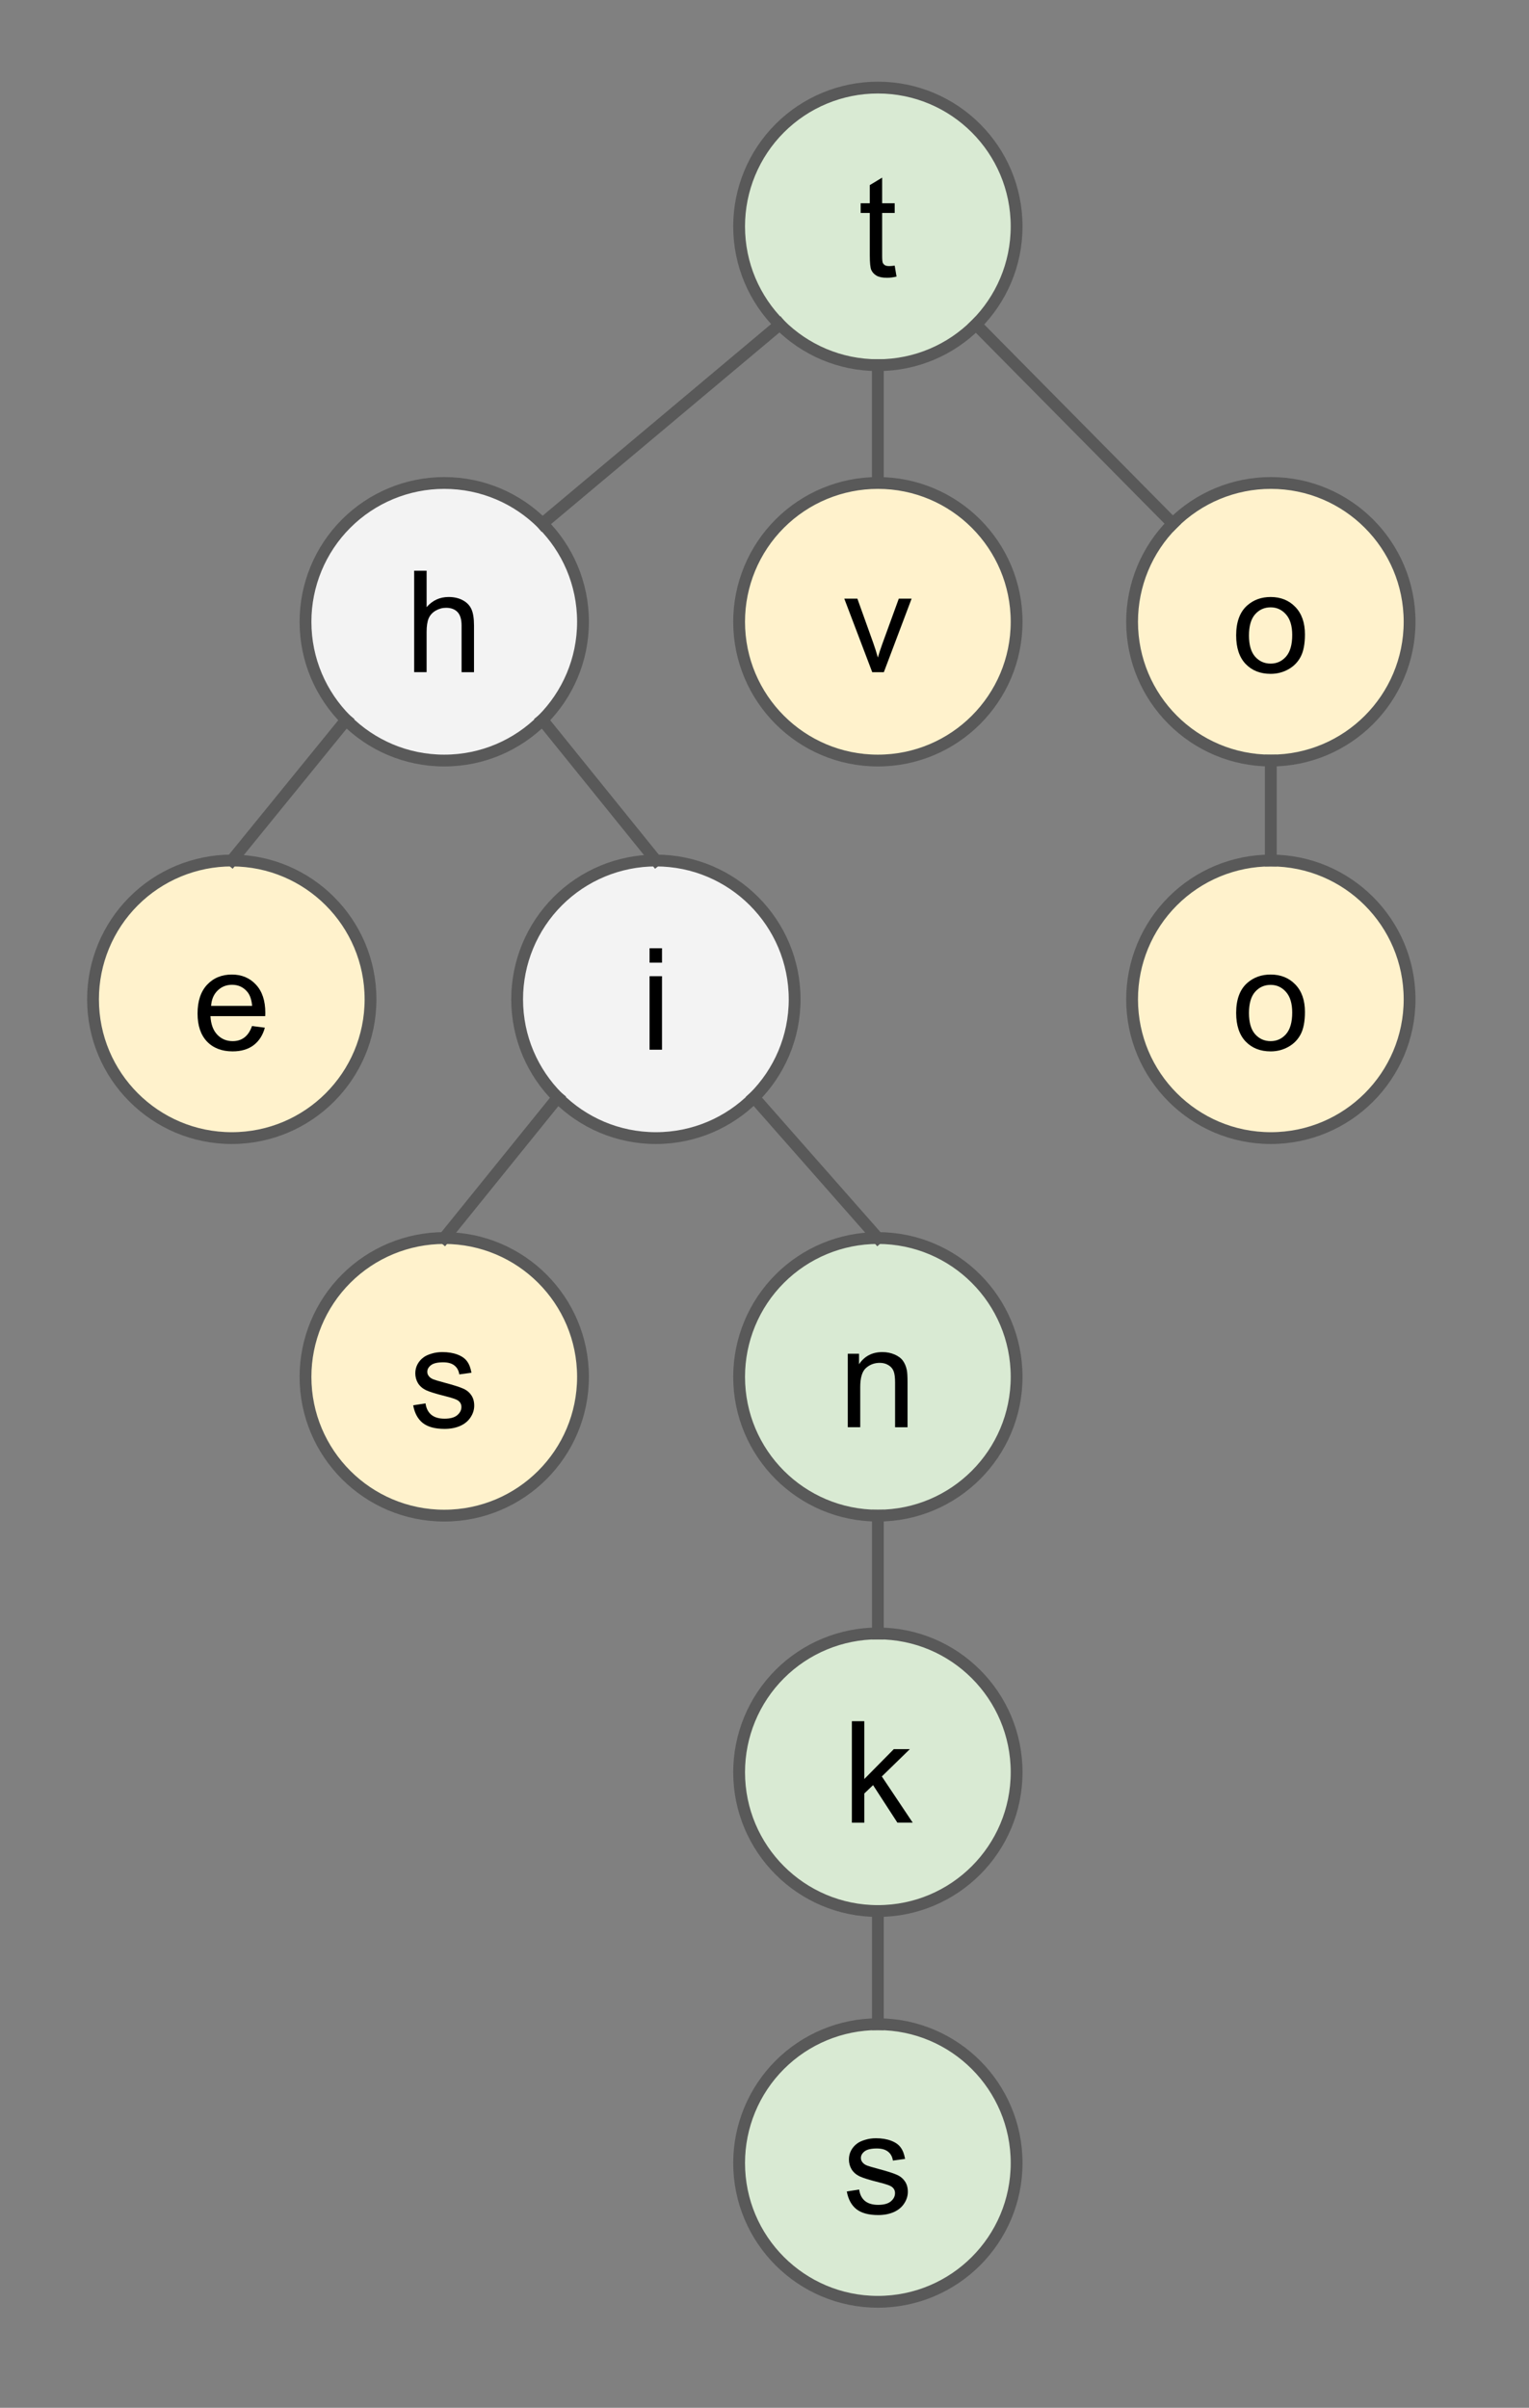 <svg version="1.1" viewBox="0.0 0.0 259.097 407.89" fill="none" stroke="none" stroke-linecap="square" stroke-miterlimit="10" xmlns:xlink="http://www.w3.org/1999/xlink" xmlns="http://www.w3.org/2000/svg"><rect x="0.0" y="0.0" width="259.097" height="407.89" fill="#808080" stroke="none"/><clipPath id="p.0"><path d="m0 0l259.097 0l0 407.89l-259.097 0l0 -407.89z" clip-rule="nonzero"/></clipPath><g clip-path="url(#p.0)"><path fill="#000000" fill-opacity="0.0" d="m0 0l259.097 0l0 407.89l-259.097 0z" fill-rule="evenodd"/><path fill="#d9ead3" d="m172.269 38.349l0 0c0 -12.985 -10.527 -23.512 -23.512 -23.512l0 0c-6.236 0 -12.216 2.477 -16.625 6.886c-4.409 4.409 -6.886 10.39 -6.886 16.625l0 0c0 12.985 10.527 23.512 23.512 23.512l0 0c12.985 0 23.512 -10.527 23.512 -23.512z" fill-rule="evenodd"/><path stroke="#595959" stroke-width="2.0" stroke-linejoin="round" stroke-linecap="butt" d="m172.269 38.349l0 0c0 -12.985 -10.527 -23.512 -23.512 -23.512l0 0c-6.236 0 -12.216 2.477 -16.625 6.886c-4.409 4.409 -6.886 10.39 -6.886 16.625l0 0c0 12.985 10.527 23.512 23.512 23.512l0 0c12.985 0 23.512 -10.527 23.512 -23.512z" fill-rule="evenodd"/><path fill="#000000" d="m151.611 44.998l0.312 1.859q-0.891 0.203 -1.594 0.203q-1.156 0 -1.797 -0.359q-0.625 -0.375 -0.891 -0.969q-0.25 -0.594 -0.25 -2.484l0 -7.172l-1.547 0l0 -1.641l1.547 0l0 -3.078l2.094 -1.266l0 4.344l2.125 0l0 1.641l-2.125 0l0 7.281q0 0.906 0.109 1.172q0.125 0.25 0.375 0.406q0.25 0.141 0.719 0.141q0.344 0 0.922 -0.078z" fill-rule="nonzero"/><path fill="#fff2cc" d="m238.861 169.285l0 0c0 -12.985 -10.527 -23.512 -23.512 -23.512l0 0c-6.236 0 -12.216 2.477 -16.625 6.886c-4.409 4.409 -6.886 10.39 -6.886 16.625l0 0c0 12.985 10.527 23.512 23.512 23.512l0 0c12.985 0 23.512 -10.527 23.512 -23.512z" fill-rule="evenodd"/><path stroke="#595959" stroke-width="2.0" stroke-linejoin="round" stroke-linecap="butt" d="m238.861 169.285l0 0c0 -12.985 -10.527 -23.512 -23.512 -23.512l0 0c-6.236 0 -12.216 2.477 -16.625 6.886c-4.409 4.409 -6.886 10.39 -6.886 16.625l0 0c0 12.985 10.527 23.512 23.512 23.512l0 0c12.985 0 23.512 -10.527 23.512 -23.512z" fill-rule="evenodd"/><path fill="#000000" d="m209.472 171.607q0 -3.469 1.922 -5.125q1.609 -1.391 3.922 -1.391q2.562 0 4.188 1.688q1.625 1.688 1.625 4.641q0 2.406 -0.719 3.781q-0.719 1.375 -2.094 2.141q-1.375 0.766 -3.0 0.766q-2.625 0 -4.234 -1.672q-1.609 -1.688 -1.609 -4.828zm2.172 0q0 2.391 1.031 3.578q1.047 1.188 2.641 1.188q1.562 0 2.609 -1.188q1.047 -1.203 1.047 -3.656q0 -2.312 -1.062 -3.5q-1.047 -1.188 -2.594 -1.188q-1.594 0 -2.641 1.188q-1.031 1.188 -1.031 3.578z" fill-rule="nonzero"/><path fill="#fff2cc" d="m172.269 105.329l0 0c0 -12.985 -10.527 -23.512 -23.512 -23.512l0 0c-6.236 0 -12.216 2.477 -16.625 6.886c-4.409 4.409 -6.886 10.39 -6.886 16.625l0 0c0 12.985 10.527 23.512 23.512 23.512l0 0c12.985 0 23.512 -10.527 23.512 -23.512z" fill-rule="evenodd"/><path stroke="#595959" stroke-width="2.0" stroke-linejoin="round" stroke-linecap="butt" d="m172.269 105.329l0 0c0 -12.985 -10.527 -23.512 -23.512 -23.512l0 0c-6.236 0 -12.216 2.477 -16.625 6.886c-4.409 4.409 -6.886 10.39 -6.886 16.625l0 0c0 12.985 10.527 23.512 23.512 23.512l0 0c12.985 0 23.512 -10.527 23.512 -23.512z" fill-rule="evenodd"/><path fill="#000000" d="m147.804 113.869l-4.734 -12.453l2.219 0l2.672 7.453q0.438 1.219 0.797 2.516q0.281 -0.984 0.781 -2.375l2.766 -7.594l2.172 0l-4.703 12.453l-1.969 0z" fill-rule="nonzero"/><path fill="#f3f3f3" d="m98.791 105.329l0 0c0 -12.985 -10.527 -23.512 -23.512 -23.512l0 0c-6.236 0 -12.216 2.477 -16.625 6.886c-4.409 4.409 -6.886 10.39 -6.886 16.625l0 0c0 12.985 10.527 23.512 23.512 23.512l0 0c12.985 0 23.512 -10.527 23.512 -23.512z" fill-rule="evenodd"/><path stroke="#595959" stroke-width="2.0" stroke-linejoin="round" stroke-linecap="butt" d="m98.791 105.329l0 0c0 -12.985 -10.527 -23.512 -23.512 -23.512l0 0c-6.236 0 -12.216 2.477 -16.625 6.886c-4.409 4.409 -6.886 10.39 -6.886 16.625l0 0c0 12.985 10.527 23.512 23.512 23.512l0 0c12.985 0 23.512 -10.527 23.512 -23.512z" fill-rule="evenodd"/><path fill="#000000" d="m70.183 113.869l0 -17.188l2.109 0l0 6.172q1.484 -1.719 3.734 -1.719q1.375 0 2.391 0.547q1.031 0.547 1.469 1.516q0.438 0.953 0.438 2.781l0 7.891l-2.109 0l0 -7.891q0 -1.578 -0.688 -2.297q-0.688 -0.719 -1.938 -0.719q-0.938 0 -1.766 0.484q-0.828 0.484 -1.188 1.312q-0.344 0.828 -0.344 2.297l0 6.812l-2.109 0z" fill-rule="nonzero"/><path fill="#f3f3f3" d="m134.656 169.285l0 0c0 -12.985 -10.527 -23.512 -23.512 -23.512l0 0c-6.236 0 -12.216 2.477 -16.625 6.886c-4.409 4.409 -6.886 10.39 -6.886 16.625l0 0c0 12.985 10.527 23.512 23.512 23.512l0 0c12.985 0 23.512 -10.527 23.512 -23.512z" fill-rule="evenodd"/><path stroke="#595959" stroke-width="2.0" stroke-linejoin="round" stroke-linecap="butt" d="m134.656 169.285l0 0c0 -12.985 -10.527 -23.512 -23.512 -23.512l0 0c-6.236 0 -12.216 2.477 -16.625 6.886c-4.409 4.409 -6.886 10.39 -6.886 16.625l0 0c0 12.985 10.527 23.512 23.512 23.512l0 0c12.985 0 23.512 -10.527 23.512 -23.512z" fill-rule="evenodd"/><path fill="#000000" d="m110.072 163.075l0 -2.438l2.109 0l0 2.438l-2.109 0zm0 14.75l0 -12.453l2.109 0l0 12.453l-2.109 0z" fill-rule="nonzero"/><path fill="#fff2cc" d="m62.786 169.285l0 0c0 -12.985 -10.527 -23.512 -23.512 -23.512l0 0c-6.236 0 -12.216 2.477 -16.625 6.886c-4.409 4.409 -6.886 10.39 -6.886 16.625l0 0c0 12.985 10.527 23.512 23.512 23.512l0 0c12.985 0 23.512 -10.527 23.512 -23.512z" fill-rule="evenodd"/><path stroke="#595959" stroke-width="2.0" stroke-linejoin="round" stroke-linecap="butt" d="m62.786 169.285l0 0c0 -12.985 -10.527 -23.512 -23.512 -23.512l0 0c-6.236 0 -12.216 2.477 -16.625 6.886c-4.409 4.409 -6.886 10.39 -6.886 16.625l0 0c0 12.985 10.527 23.512 23.512 23.512l0 0c12.985 0 23.512 -10.527 23.512 -23.512z" fill-rule="evenodd"/><path fill="#000000" d="m42.71 173.81l2.172 0.281q-0.516 1.906 -1.906 2.969q-1.391 1.047 -3.562 1.047q-2.734 0 -4.344 -1.672q-1.594 -1.688 -1.594 -4.734q0 -3.141 1.609 -4.875q1.625 -1.734 4.203 -1.734q2.5 0 4.078 1.703q1.594 1.703 1.594 4.781q0 0.188 -0.016 0.562l-9.281 0q0.109 2.047 1.156 3.141q1.047 1.094 2.609 1.094q1.156 0 1.969 -0.609q0.828 -0.609 1.312 -1.953zm-6.938 -3.406l6.953 0q-0.141 -1.562 -0.797 -2.359q-1.0 -1.219 -2.609 -1.219q-1.453 0 -2.453 0.984q-0.984 0.969 -1.094 2.594z" fill-rule="nonzero"/><path fill="#fff2cc" d="m238.861 105.329l0 0c0 -12.985 -10.527 -23.512 -23.512 -23.512l0 0c-6.236 0 -12.216 2.477 -16.625 6.886c-4.409 4.409 -6.886 10.39 -6.886 16.625l0 0c0 12.985 10.527 23.512 23.512 23.512l0 0c12.985 0 23.512 -10.527 23.512 -23.512z" fill-rule="evenodd"/><path stroke="#595959" stroke-width="2.0" stroke-linejoin="round" stroke-linecap="butt" d="m238.861 105.329l0 0c0 -12.985 -10.527 -23.512 -23.512 -23.512l0 0c-6.236 0 -12.216 2.477 -16.625 6.886c-4.409 4.409 -6.886 10.39 -6.886 16.625l0 0c0 12.985 10.527 23.512 23.512 23.512l0 0c12.985 0 23.512 -10.527 23.512 -23.512z" fill-rule="evenodd"/><path fill="#000000" d="m209.472 107.651q0 -3.469 1.922 -5.125q1.609 -1.391 3.922 -1.391q2.562 0 4.188 1.688q1.625 1.688 1.625 4.641q0 2.406 -0.719 3.781q-0.719 1.375 -2.094 2.141q-1.375 0.766 -3.0 0.766q-2.625 0 -4.234 -1.672q-1.609 -1.688 -1.609 -4.828zm2.172 0q0 2.391 1.031 3.578q1.047 1.188 2.641 1.188q1.562 0 2.609 -1.188q1.047 -1.203 1.047 -3.656q0 -2.312 -1.062 -3.5q-1.047 -1.188 -2.594 -1.188q-1.594 0 -2.641 1.188q-1.031 1.188 -1.031 3.578z" fill-rule="nonzero"/><path fill="#000000" fill-opacity="0.0" d="m165.382 54.974l33.354 33.732" fill-rule="evenodd"/><path stroke="#595959" stroke-width="2.0" stroke-linejoin="round" stroke-linecap="butt" d="m165.382 54.974l33.354 33.732" fill-rule="evenodd"/><path fill="#000000" fill-opacity="0.0" d="m148.757 61.861l0 19.937" fill-rule="evenodd"/><path stroke="#595959" stroke-width="2.0" stroke-linejoin="round" stroke-linecap="butt" d="m148.757 61.861l0 19.937" fill-rule="evenodd"/><path fill="#000000" fill-opacity="0.0" d="m132.132 54.974l-40.22 33.732" fill-rule="evenodd"/><path stroke="#595959" stroke-width="2.0" stroke-linejoin="round" stroke-linecap="butt" d="m132.132 54.974l-40.22 33.732" fill-rule="evenodd"/><path fill="#000000" fill-opacity="0.0" d="m215.349 128.841l0 16.945" fill-rule="evenodd"/><path stroke="#595959" stroke-width="2.0" stroke-linejoin="round" stroke-linecap="butt" d="m215.349 128.841l0 16.945" fill-rule="evenodd"/><path fill="#000000" fill-opacity="0.0" d="m91.904 121.955l19.244 23.811" fill-rule="evenodd"/><path stroke="#595959" stroke-width="2.0" stroke-linejoin="round" stroke-linecap="butt" d="m91.904 121.955l19.244 23.811" fill-rule="evenodd"/><path fill="#000000" fill-opacity="0.0" d="m58.653 121.955l-19.37 23.811" fill-rule="evenodd"/><path stroke="#595959" stroke-width="2.0" stroke-linejoin="round" stroke-linecap="butt" d="m58.653 121.955l-19.37 23.811" fill-rule="evenodd"/><path fill="#fff2cc" d="m98.791 233.241l0 0c0 -12.985 -10.527 -23.512 -23.512 -23.512l0 0c-6.236 0 -12.216 2.477 -16.625 6.886c-4.409 4.409 -6.886 10.39 -6.886 16.625l0 0c0 12.985 10.527 23.512 23.512 23.512l0 0c12.985 0 23.512 -10.527 23.512 -23.512z" fill-rule="evenodd"/><path stroke="#595959" stroke-width="2.0" stroke-linejoin="round" stroke-linecap="butt" d="m98.791 233.241l0 0c0 -12.985 -10.527 -23.512 -23.512 -23.512l0 0c-6.236 0 -12.216 2.477 -16.625 6.886c-4.409 4.409 -6.886 10.39 -6.886 16.625l0 0c0 12.985 10.527 23.512 23.512 23.512l0 0c12.985 0 23.512 -10.527 23.512 -23.512z" fill-rule="evenodd"/><path fill="#000000" d="m70.014 238.063l2.094 -0.328q0.172 1.25 0.969 1.922q0.812 0.672 2.25 0.672q1.453 0 2.156 -0.594q0.703 -0.594 0.703 -1.391q0 -0.719 -0.625 -1.125q-0.422 -0.281 -2.156 -0.719q-2.312 -0.578 -3.219 -1.0q-0.891 -0.438 -1.359 -1.188q-0.453 -0.766 -0.453 -1.672q0 -0.828 0.375 -1.531q0.391 -0.719 1.047 -1.188q0.484 -0.359 1.328 -0.609q0.859 -0.266 1.828 -0.266q1.469 0 2.578 0.422q1.109 0.422 1.625 1.156q0.531 0.719 0.734 1.922l-2.062 0.281q-0.141 -0.969 -0.812 -1.5q-0.672 -0.547 -1.906 -0.547q-1.453 0 -2.078 0.484q-0.625 0.484 -0.625 1.125q0 0.406 0.266 0.734q0.25 0.344 0.812 0.562q0.312 0.125 1.859 0.547q2.234 0.594 3.109 0.984q0.891 0.375 1.391 1.109q0.516 0.719 0.516 1.797q0 1.047 -0.625 1.984q-0.609 0.938 -1.766 1.453q-1.156 0.5 -2.625 0.5q-2.422 0 -3.703 -1.0q-1.266 -1.016 -1.625 -3.0z" fill-rule="nonzero"/><path fill="#000000" fill-opacity="0.0" d="m94.519 185.911l-19.244 23.811" fill-rule="evenodd"/><path stroke="#595959" stroke-width="2.0" stroke-linejoin="round" stroke-linecap="butt" d="m94.519 185.911l-19.244 23.811" fill-rule="evenodd"/><path fill="#d9ead3" d="m172.27 233.241l0 0c0 -12.985 -10.527 -23.512 -23.512 -23.512l0 0c-6.236 0 -12.216 2.477 -16.625 6.886c-4.409 4.409 -6.886 10.39 -6.886 16.625l0 0c0 12.985 10.527 23.512 23.512 23.512l0 0c12.985 0 23.512 -10.527 23.512 -23.512z" fill-rule="evenodd"/><path stroke="#595959" stroke-width="2.0" stroke-linejoin="round" stroke-linecap="butt" d="m172.27 233.241l0 0c0 -12.985 -10.527 -23.512 -23.512 -23.512l0 0c-6.236 0 -12.216 2.477 -16.625 6.886c-4.409 4.409 -6.886 10.39 -6.886 16.625l0 0c0 12.985 10.527 23.512 23.512 23.512l0 0c12.985 0 23.512 -10.527 23.512 -23.512z" fill-rule="evenodd"/><path fill="#000000" d="m143.662 241.781l0 -12.453l1.906 0l0 1.781q1.375 -2.062 3.953 -2.062q1.125 0 2.062 0.406q0.953 0.406 1.422 1.062q0.469 0.656 0.656 1.562q0.125 0.578 0.125 2.047l0 7.656l-2.109 0l0 -7.578q0 -1.281 -0.25 -1.922q-0.25 -0.641 -0.875 -1.016q-0.625 -0.391 -1.469 -0.391q-1.344 0 -2.328 0.859q-0.984 0.859 -0.984 3.25l0 6.797l-2.109 0z" fill-rule="nonzero"/><path fill="#d9ead3" d="m172.27 300.223l0 0c0 -12.985 -10.527 -23.512 -23.512 -23.512l0 0c-6.236 0 -12.216 2.477 -16.625 6.886c-4.409 4.409 -6.886 10.39 -6.886 16.625l0 0c0 12.985 10.527 23.512 23.512 23.512l0 0c12.985 0 23.512 -10.527 23.512 -23.512z" fill-rule="evenodd"/><path stroke="#595959" stroke-width="2.0" stroke-linejoin="round" stroke-linecap="butt" d="m172.27 300.223l0 0c0 -12.985 -10.527 -23.512 -23.512 -23.512l0 0c-6.236 0 -12.216 2.477 -16.625 6.886c-4.409 4.409 -6.886 10.39 -6.886 16.625l0 0c0 12.985 10.527 23.512 23.512 23.512l0 0c12.985 0 23.512 -10.527 23.512 -23.512z" fill-rule="evenodd"/><path fill="#000000" d="m144.352 308.763l0 -17.188l2.109 0l0 9.797l5.0 -5.062l2.719 0l-4.75 4.625l5.234 7.828l-2.594 0l-4.125 -6.359l-1.484 1.422l0 4.938l-2.109 0z" fill-rule="nonzero"/><path fill="#000000" fill-opacity="0.0" d="m127.769 185.911l20.976 23.811" fill-rule="evenodd"/><path stroke="#595959" stroke-width="2.0" stroke-linejoin="round" stroke-linecap="butt" d="m127.769 185.911l20.976 23.811" fill-rule="evenodd"/><path fill="#000000" fill-opacity="0.0" d="m148.758 256.753l0 19.969" fill-rule="evenodd"/><path stroke="#595959" stroke-width="2.0" stroke-linejoin="round" stroke-linecap="butt" d="m148.758 256.753l0 19.969" fill-rule="evenodd"/><path fill="#d9ead3" d="m172.27 366.421l0 0c0 -12.985 -10.527 -23.512 -23.512 -23.512l0 0c-6.236 0 -12.216 2.477 -16.625 6.886c-4.409 4.409 -6.886 10.39 -6.886 16.625l0 0c0 12.985 10.527 23.512 23.512 23.512l0 0c12.985 0 23.512 -10.527 23.512 -23.512z" fill-rule="evenodd"/><path stroke="#595959" stroke-width="2.0" stroke-linejoin="round" stroke-linecap="butt" d="m172.27 366.421l0 0c0 -12.985 -10.527 -23.512 -23.512 -23.512l0 0c-6.236 0 -12.216 2.477 -16.625 6.886c-4.409 4.409 -6.886 10.39 -6.886 16.625l0 0c0 12.985 10.527 23.512 23.512 23.512l0 0c12.985 0 23.512 -10.527 23.512 -23.512z" fill-rule="evenodd"/><path fill="#000000" d="m143.493 371.242l2.094 -0.328q0.172 1.25 0.969 1.922q0.812 0.672 2.25 0.672q1.453 0 2.156 -0.594q0.703 -0.594 0.703 -1.391q0 -0.719 -0.625 -1.125q-0.422 -0.281 -2.156 -0.719q-2.312 -0.578 -3.219 -1.0q-0.891 -0.438 -1.359 -1.188q-0.453 -0.766 -0.453 -1.672q0 -0.828 0.375 -1.531q0.391 -0.719 1.047 -1.188q0.484 -0.359 1.328 -0.609q0.859 -0.266 1.828 -0.266q1.469 0 2.578 0.422q1.109 0.422 1.625 1.156q0.531 0.719 0.734 1.922l-2.062 0.281q-0.141 -0.969 -0.812 -1.5q-0.672 -0.547 -1.906 -0.547q-1.453 0 -2.078 0.484q-0.625 0.484 -0.625 1.125q0 0.406 0.266 0.734q0.25 0.344 0.812 0.562q0.312 0.125 1.859 0.547q2.234 0.594 3.109 0.984q0.891 0.375 1.391 1.109q0.516 0.719 0.516 1.797q0 1.047 -0.625 1.984q-0.609 0.938 -1.766 1.453q-1.156 0.5 -2.625 0.5q-2.422 0 -3.703 -1.0q-1.266 -1.016 -1.625 -3.0z" fill-rule="nonzero"/><path fill="#000000" fill-opacity="0.0" d="m148.758 323.735l0 19.181" fill-rule="evenodd"/><path stroke="#595959" stroke-width="2.0" stroke-linejoin="round" stroke-linecap="butt" d="m148.758 323.735l0 19.181" fill-rule="evenodd"/></g></svg>